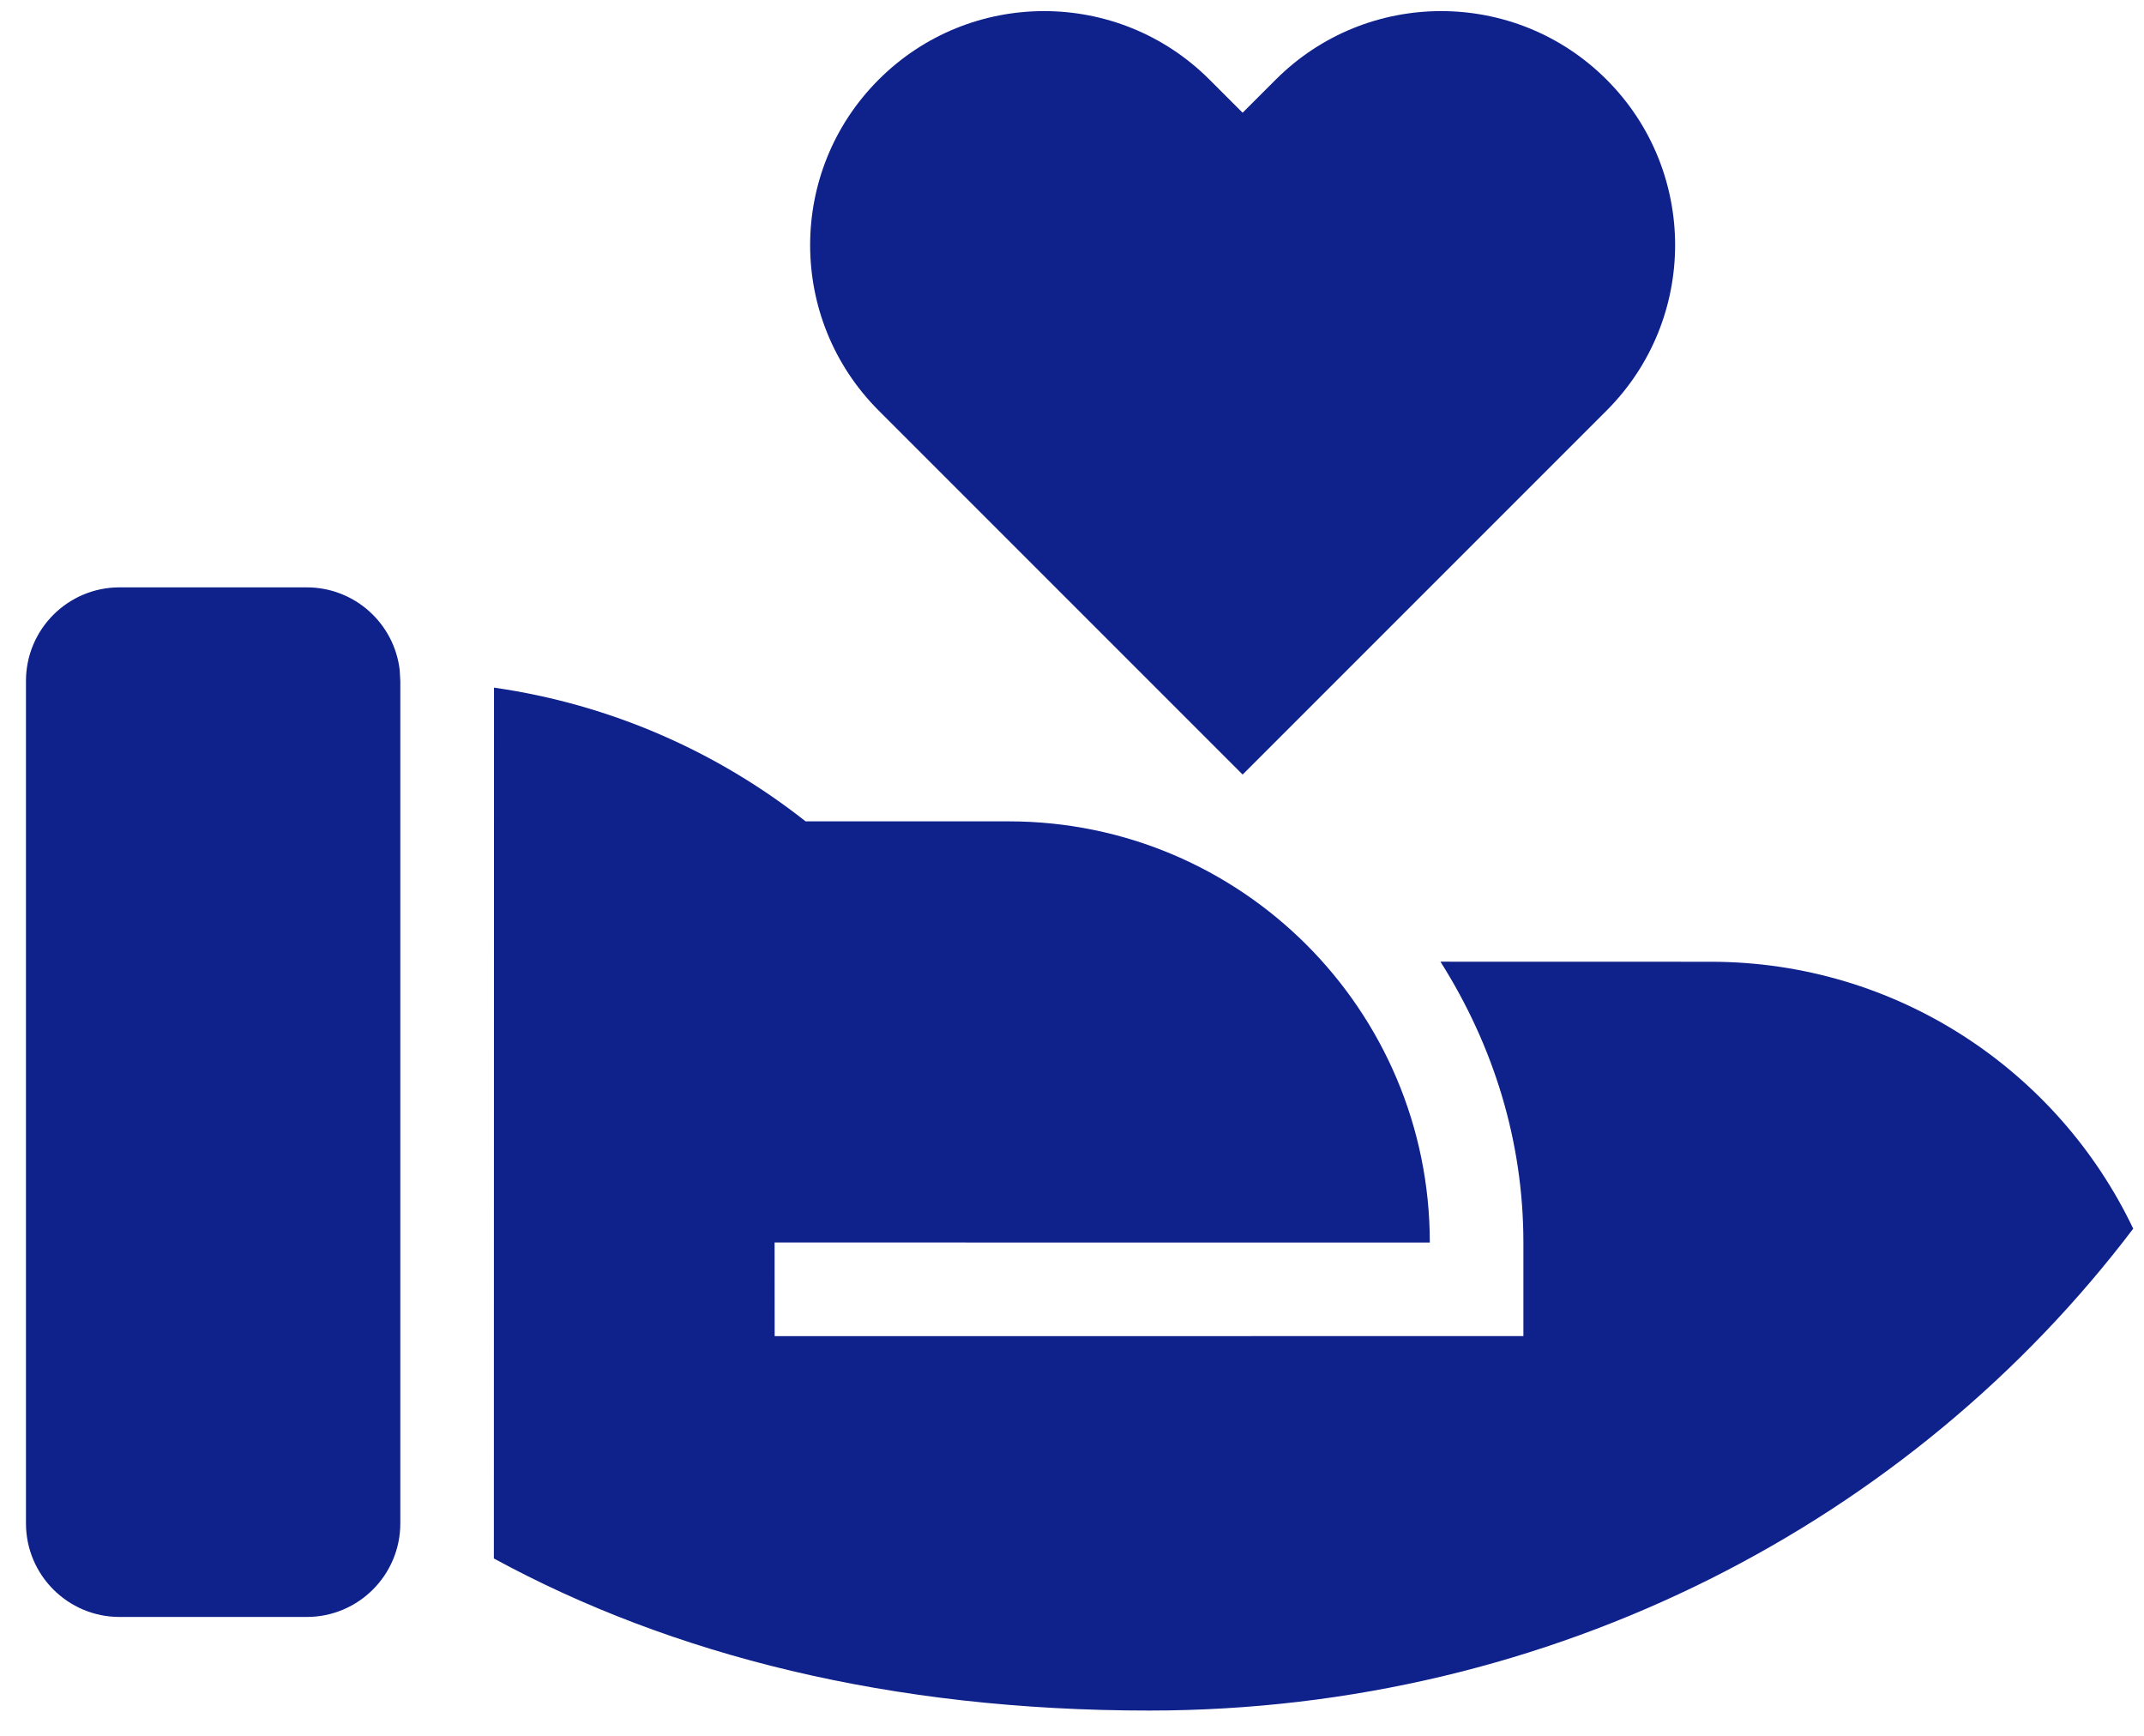 <svg width="63" height="51" viewBox="0 0 63 51" fill="none" xmlns="http://www.w3.org/2000/svg">
<path d="M23.671 24.131L29.639 24.132C36.473 24.132 42.014 29.673 42.014 36.507L22.761 36.505L22.763 39.257L44.764 39.255V36.507C44.764 33.531 43.888 30.724 42.327 28.255L50.264 28.257C55.742 28.257 60.473 31.462 62.683 36.099C56.18 44.68 45.649 50.257 33.764 50.257C26.17 50.257 19.737 48.633 14.512 45.789L14.516 20.203C17.942 20.693 21.076 22.085 23.671 24.131ZM9.013 17.257C10.424 17.257 11.586 18.319 11.745 19.687L11.763 20.005V44.757C11.763 46.276 10.532 47.507 9.013 47.507H3.513C1.995 47.507 0.763 46.276 0.763 44.757V20.007C0.763 18.488 1.995 17.257 3.513 17.257H9.013ZM35.541 2.34L36.513 3.312L37.486 2.34C40.17 -0.345 44.524 -0.345 47.209 2.34C49.893 5.024 49.893 9.377 47.209 12.062L36.514 22.757L25.819 12.062C23.134 9.377 23.134 5.024 25.819 2.34C28.503 -0.345 32.856 -0.345 35.541 2.34Z" fill="#0F218B"/>
</svg>
